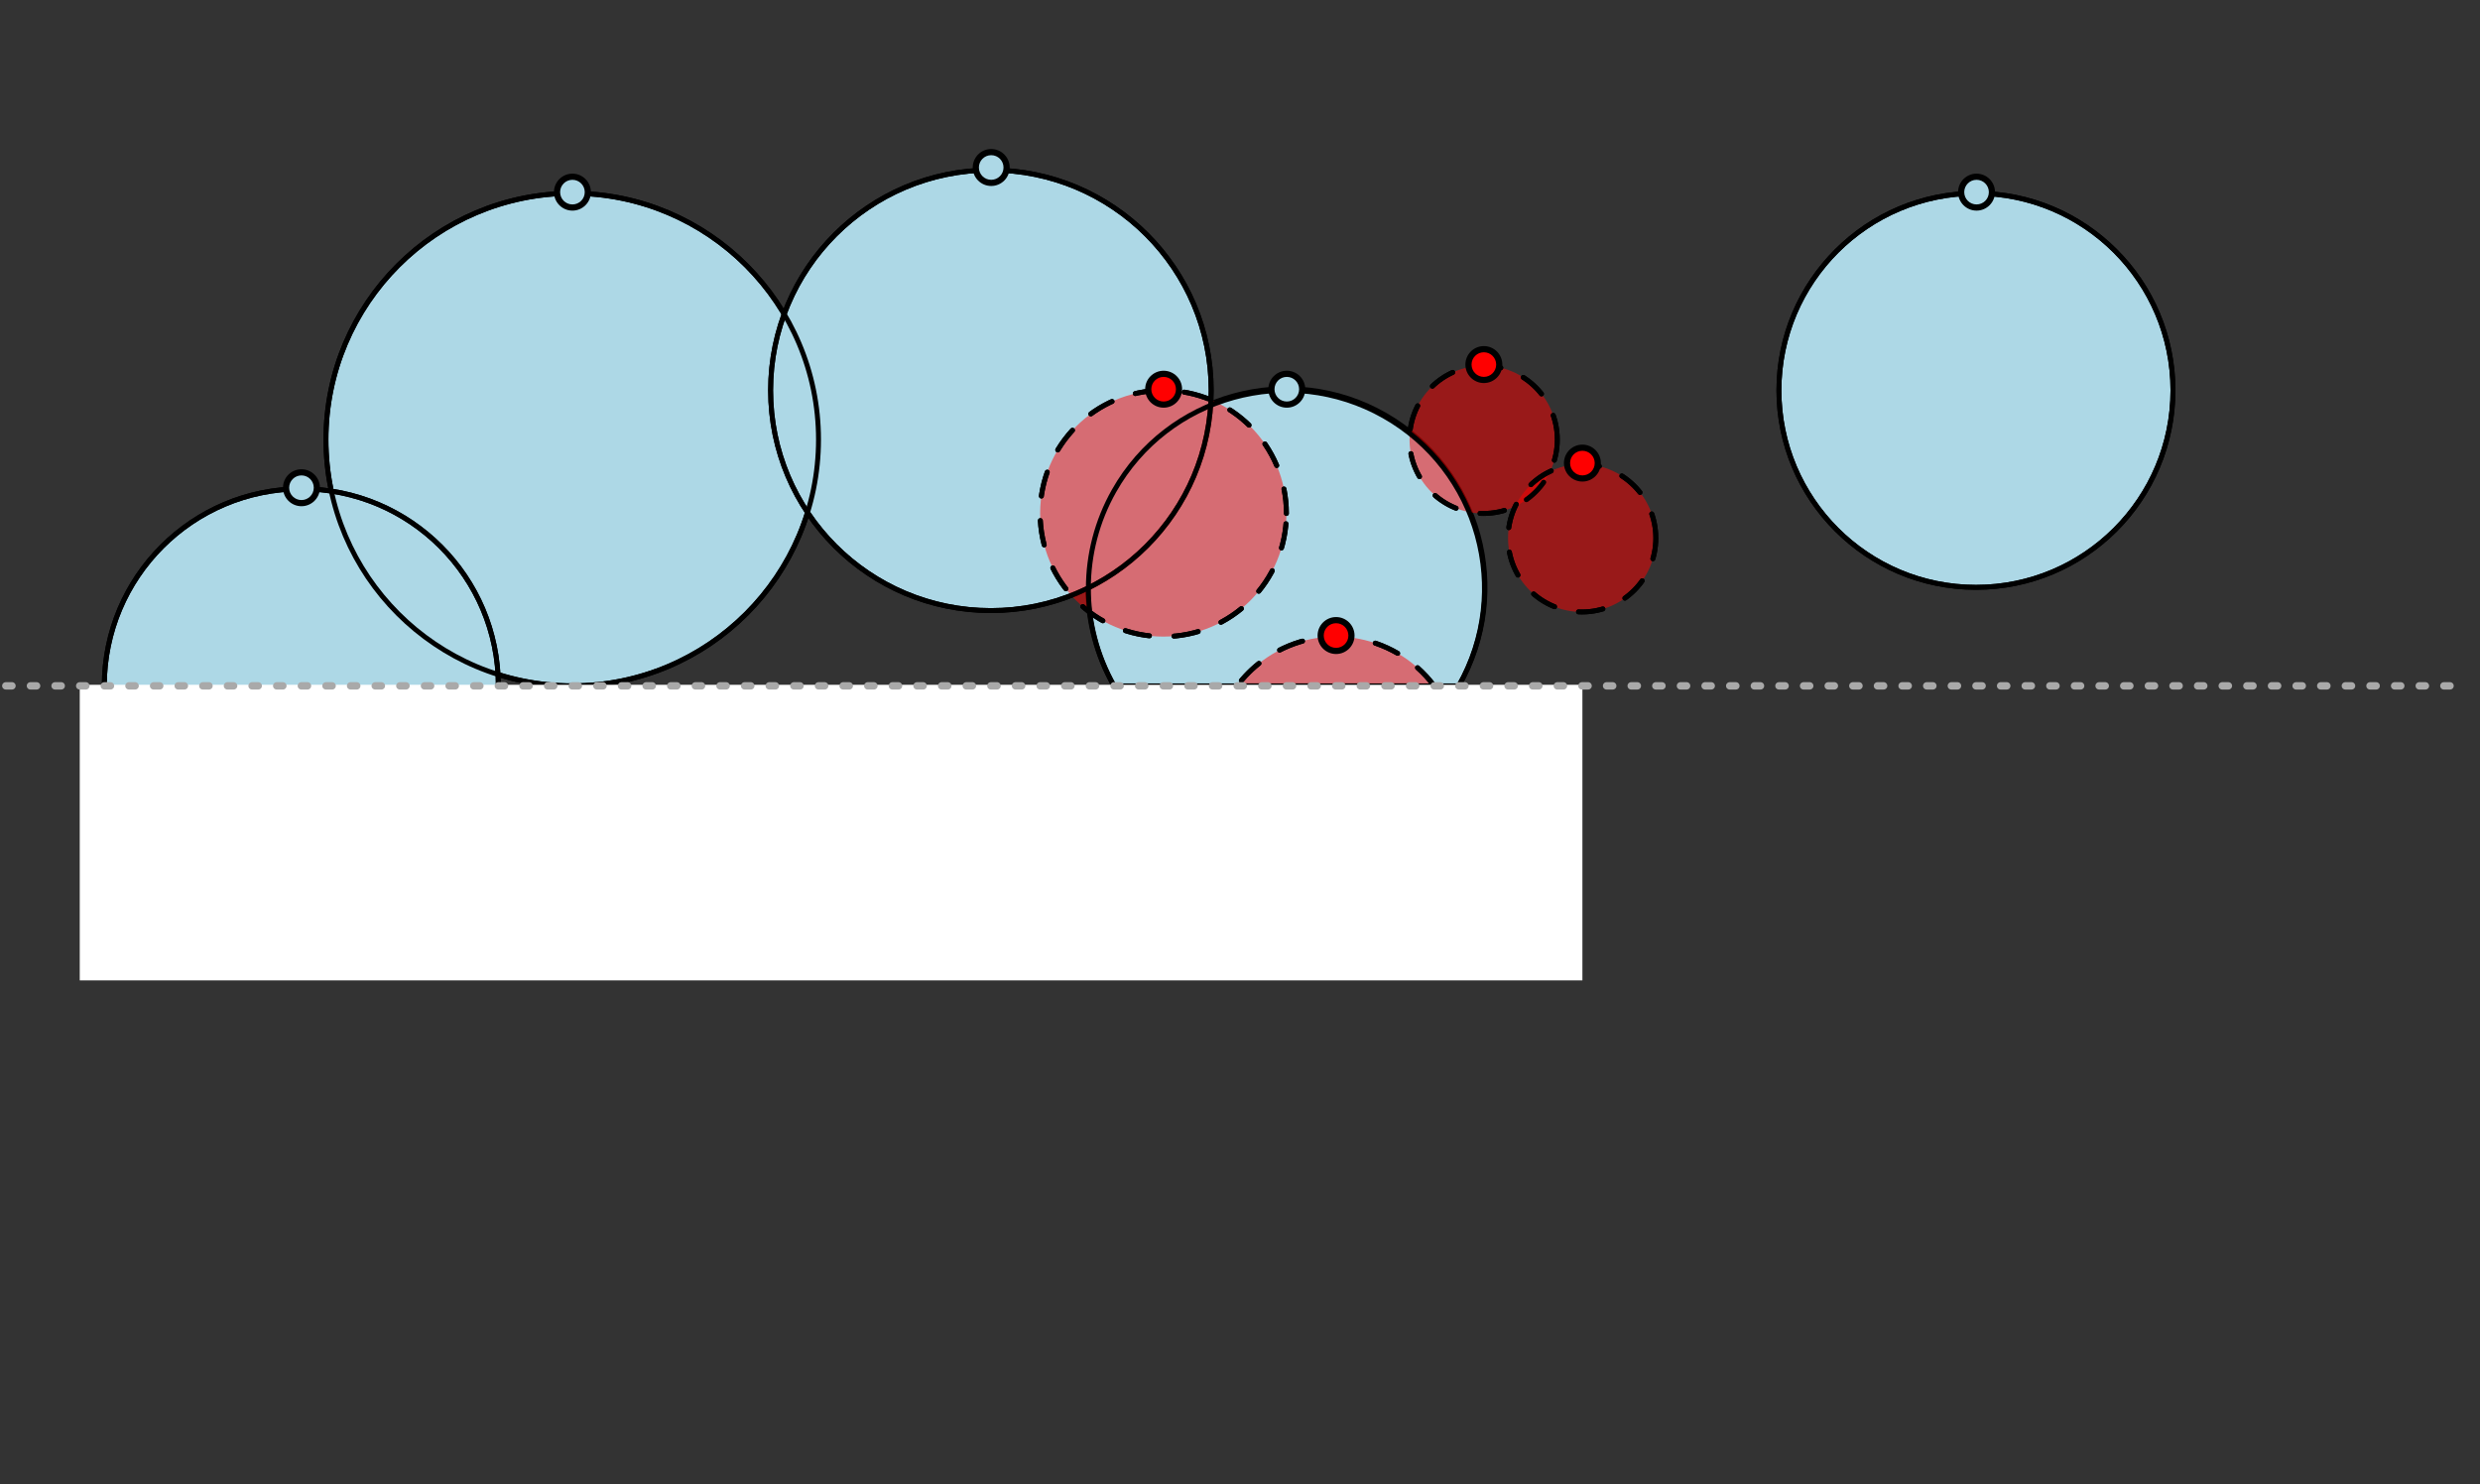 <?xml version="1.0" encoding="UTF-8"?>
<svg xmlns="http://www.w3.org/2000/svg" xmlns:xlink="http://www.w3.org/1999/xlink" width="401.2" height="240.1" viewBox="0 0 401.2 240.1">
<rect x="0" y="0" width="401.2" height="240.1" fill="#333333" stroke="none"/>
<defs>
<clipPath id="clip-0">
<path clip-rule="nonzero" d="M 0.352 110 L 400.051 110 L 400.051 112 L 0.352 112 Z M 0.352 110 "/>
</clipPath>
</defs>
<path fill-rule="evenodd" fill="rgb(67.799%, 84.698%, 90.199%)" fill-opacity="1" stroke-width="0.8" stroke-linecap="butt" stroke-linejoin="round" stroke="rgb(0%, 0%, 0%)" stroke-opacity="1" stroke-miterlimit="10" d="M 164.002 680.001 C 164.002 702.091 146.091 720.001 124.001 720.001 C 101.91 720.001 84 702.091 84 680.001 C 84 657.91 101.91 640 124.001 640 C 146.091 640 164.002 657.91 164.002 680.001 " transform="matrix(0.996, 0, 0, -0.996, -30.932, 748.395)"/>
<path fill-rule="evenodd" fill="rgb(67.799%, 84.698%, 90.199%)" fill-opacity="1" stroke-width="0.8" stroke-linecap="round" stroke-linejoin="round" stroke="rgb(0%, 0%, 0%)" stroke-opacity="1" stroke-miterlimit="10" d="M 267.999 640 C 276.837 655.464 271.465 675.162 256.001 684 C 240.537 692.838 220.839 687.466 212.001 672.002 C 206.335 662.086 206.335 649.916 212.001 640 " transform="matrix(0.996, 0, 0, -0.996, -30.932, 748.395)"/>
<path fill-rule="evenodd" fill="rgb(67.799%, 84.698%, 90.199%)" fill-opacity="1" stroke-width="0.8" stroke-linecap="butt" stroke-linejoin="round" stroke="rgb(0%, 0%, 0%)" stroke-opacity="1" stroke-miterlimit="10" d="M 383.999 687.999 C 383.999 705.675 369.672 720.001 352.001 720.001 C 334.325 720.001 319.998 705.675 319.998 687.999 C 319.998 670.328 334.325 656.001 352.001 656.001 C 369.672 656.001 383.999 670.328 383.999 687.999 " transform="matrix(0.996, 0, 0, -0.996, -30.932, 748.395)"/>
<path fill-rule="evenodd" fill="rgb(100%, 0%, 0%)" fill-opacity="0.5" stroke-width="0.8" stroke-linecap="round" stroke-linejoin="round" stroke="rgb(0%, 0%, 0%)" stroke-opacity="1" stroke-dasharray="4" stroke-miterlimit="10" d="M 284.001 680.001 C 284.001 686.627 278.629 691.998 271.999 691.998 C 265.372 691.998 260.001 686.627 260.001 680.001 C 260.001 673.374 265.372 667.999 271.999 667.999 C 278.629 667.999 284.001 673.374 284.001 680.001 " transform="matrix(0.996, 0, 0, -0.996, -30.932, 748.395)"/>
<path fill-rule="evenodd" fill="rgb(100%, 0%, 0%)" fill-opacity="0.5" stroke-width="0.8" stroke-linecap="round" stroke-linejoin="round" stroke="rgb(0%, 0%, 0%)" stroke-opacity="1" stroke-dasharray="4" stroke-miterlimit="10" d="M 264 640 C 257.374 648.837 244.839 650.625 236.001 643.999 C 234.484 642.862 233.139 641.517 232.002 640 " transform="matrix(0.996, 0, 0, -0.996, -30.932, 748.395)"/>
<path fill-rule="evenodd" fill="rgb(100%, 0%, 0%)" fill-opacity="0.5" stroke-width="0.8" stroke-linecap="round" stroke-linejoin="round" stroke="rgb(0%, 0%, 0%)" stroke-opacity="1" stroke-dasharray="4" stroke-miterlimit="10" d="M 300.002 663.999 C 300.002 670.626 294.626 676.001 288 676.001 C 281.374 676.001 276.002 670.626 276.002 663.999 C 276.002 657.373 281.374 652.001 288 652.001 C 294.626 652.001 300.002 657.373 300.002 663.999 " transform="matrix(0.996, 0, 0, -0.996, -30.932, 748.395)"/>
<path fill-rule="evenodd" fill="rgb(67.799%, 84.698%, 90.199%)" fill-opacity="1" stroke-width="0.8" stroke-linecap="butt" stroke-linejoin="round" stroke="rgb(0%, 0%, 0%)" stroke-opacity="1" stroke-miterlimit="10" d="M 111.999 640 C 111.999 657.675 97.672 672.002 80 672.002 C 62.325 672.002 47.998 657.675 47.998 640 C 47.998 622.328 62.325 608.001 80 608.001 C 97.672 608.001 111.999 622.328 111.999 640 " transform="matrix(0.996, 0, 0, -0.996, -30.932, 748.395)"/>
<path fill-rule="evenodd" fill="rgb(67.799%, 84.698%, 90.199%)" fill-opacity="1" stroke-width="0.8" stroke-linecap="butt" stroke-linejoin="round" stroke="rgb(0%, 0%, 0%)" stroke-opacity="1" stroke-miterlimit="10" d="M 227.779 687.999 C 227.779 707.76 211.758 723.777 192.001 723.777 C 172.239 723.777 156.223 707.76 156.223 687.999 C 156.223 668.242 172.239 652.225 192.001 652.225 C 211.758 652.225 227.779 668.242 227.779 687.999 " transform="matrix(0.996, 0, 0, -0.996, -30.932, 748.395)"/>
<path fill-rule="evenodd" fill="rgb(100%, 0%, 0%)" fill-opacity="0.5" stroke-width="0.8" stroke-linecap="round" stroke-linejoin="round" stroke="rgb(0%, 0%, 0%)" stroke-opacity="1" stroke-dasharray="4" stroke-miterlimit="10" d="M 240 667.999 C 240 679.048 231.045 687.999 220 687.999 C 208.955 687.999 199.999 679.048 199.999 667.999 C 199.999 656.954 208.955 647.998 220 647.998 C 231.045 647.998 240 656.954 240 667.999 " transform="matrix(0.996, 0, 0, -0.996, -30.932, 748.395)"/>
<path fill="none" stroke-width="0.8" stroke-linecap="butt" stroke-linejoin="round" stroke="rgb(0%, 0%, 0%)" stroke-opacity="1" stroke-miterlimit="10" d="M 227.779 687.999 C 227.779 707.76 211.758 723.777 192.001 723.777 C 172.239 723.777 156.223 707.76 156.223 687.999 C 156.223 668.242 172.239 652.225 192.001 652.225 C 211.758 652.225 227.779 668.242 227.779 687.999 " transform="matrix(0.996, 0, 0, -0.996, -30.932, 748.395)"/>
<path fill="none" stroke-width="0.8" stroke-linecap="butt" stroke-linejoin="round" stroke="rgb(0%, 0%, 0%)" stroke-opacity="1" stroke-miterlimit="10" d="M 383.999 687.999 C 383.999 705.675 369.672 720.001 352.001 720.001 C 334.325 720.001 319.998 705.675 319.998 687.999 C 319.998 670.328 334.325 656.001 352.001 656.001 C 369.672 656.001 383.999 670.328 383.999 687.999 " transform="matrix(0.996, 0, 0, -0.996, -30.932, 748.395)"/>
<path fill-rule="evenodd" fill="rgb(67.799%, 84.698%, 90.199%)" fill-opacity="1" d="M 162.84 27.098 C 162.84 25.723 161.727 24.609 160.352 24.609 C 158.977 24.609 157.859 25.723 157.859 27.098 C 157.859 28.473 158.977 29.59 160.352 29.59 C 161.727 29.59 162.84 28.473 162.84 27.098 "/>
<path fill-rule="evenodd" fill="rgb(0%, 0%, 0%)" fill-opacity="1" d="M 163.34 27.098 C 163.34 25.449 162 24.109 160.352 24.109 C 158.699 24.109 157.363 25.449 157.363 27.098 C 157.363 28.75 158.699 30.086 160.352 30.086 C 162 30.086 163.34 28.75 163.34 27.098 M 162.344 27.098 C 162.344 25.996 161.453 25.105 160.352 25.105 C 159.25 25.105 158.359 25.996 158.359 27.098 C 158.359 28.199 159.25 29.09 160.352 29.09 C 161.453 29.09 162.344 28.199 162.344 27.098 "/>
<path fill="none" stroke-width="0.8" stroke-linecap="round" stroke-linejoin="round" stroke="rgb(0%, 0%, 0%)" stroke-opacity="1" stroke-dasharray="4" stroke-miterlimit="10" d="M 300.002 663.999 C 300.002 670.626 294.626 676.001 288 676.001 C 281.374 676.001 276.002 670.626 276.002 663.999 C 276.002 657.373 281.374 652.001 288 652.001 C 294.626 652.001 300.002 657.373 300.002 663.999 " transform="matrix(0.996, 0, 0, -0.996, -30.932, 748.395)"/>
<path fill-rule="evenodd" fill="rgb(100%, 0%, 0%)" fill-opacity="1" d="M 258.484 74.918 C 258.484 73.543 257.367 72.43 255.992 72.43 C 254.617 72.43 253.5 73.543 253.5 74.918 C 253.5 76.297 254.617 77.41 255.992 77.41 C 257.367 77.41 258.484 76.297 258.484 74.918 "/>
<path fill-rule="evenodd" fill="rgb(0%, 0%, 0%)" fill-opacity="1" d="M 258.98 74.918 C 258.98 73.27 257.645 71.93 255.992 71.93 C 254.34 71.93 253.004 73.27 253.004 74.918 C 253.004 76.57 254.34 77.906 255.992 77.906 C 257.645 77.906 258.98 76.57 258.98 74.918 M 257.984 74.918 C 257.984 73.816 257.094 72.926 255.992 72.926 C 254.891 72.926 254 73.816 254 74.918 C 254 76.02 254.891 76.91 255.992 76.91 C 257.094 76.91 257.984 76.02 257.984 74.918 "/>
<path fill-rule="evenodd" fill="rgb(67.799%, 84.698%, 90.199%)" fill-opacity="1" d="M 322.242 31.082 C 322.242 29.707 321.129 28.594 319.754 28.594 C 318.379 28.594 317.262 29.707 317.262 31.082 C 317.262 32.461 318.379 33.574 319.754 33.574 C 321.129 33.574 322.242 32.461 322.242 31.082 "/>
<path fill-rule="evenodd" fill="rgb(0%, 0%, 0%)" fill-opacity="1" d="M 322.742 31.082 C 322.742 29.434 321.402 28.094 319.754 28.094 C 318.102 28.094 316.766 29.434 316.766 31.082 C 316.766 32.734 318.102 34.074 319.754 34.074 C 321.402 34.074 322.742 32.734 322.742 31.082 M 321.746 31.082 C 321.746 29.984 320.855 29.09 319.754 29.09 C 318.652 29.09 317.762 29.984 317.762 31.082 C 317.762 32.184 318.652 33.074 319.754 33.074 C 320.855 33.074 321.746 32.184 321.746 31.082 "/>
<path fill="none" stroke-width="0.8" stroke-linecap="round" stroke-linejoin="round" stroke="rgb(0%, 0%, 0%)" stroke-opacity="1" stroke-miterlimit="10" d="M 267.999 640 C 276.747 655.464 271.297 675.088 255.833 683.831 C 240.369 692.579 220.745 687.133 212.001 671.669 C 206.445 661.843 206.445 649.825 212.001 640 " transform="matrix(0.996, 0, 0, -0.996, -30.932, 748.395)"/>
<path fill-rule="evenodd" fill="rgb(67.799%, 84.698%, 90.199%)" fill-opacity="1" d="M 210.664 62.965 C 210.664 61.59 209.547 60.473 208.172 60.473 C 206.797 60.473 205.68 61.59 205.68 62.965 C 205.68 64.34 206.797 65.453 208.172 65.453 C 209.547 65.453 210.664 64.34 210.664 62.965 "/>
<path fill-rule="evenodd" fill="rgb(0%, 0%, 0%)" fill-opacity="1" d="M 211.16 62.965 C 211.16 61.312 209.824 59.977 208.172 59.977 C 206.52 59.977 205.184 61.312 205.184 62.965 C 205.184 64.613 206.52 65.953 208.172 65.953 C 209.824 65.953 211.16 64.613 211.16 62.965 M 210.164 62.965 C 210.164 61.863 209.273 60.973 208.172 60.973 C 207.07 60.973 206.18 61.863 206.18 62.965 C 206.18 64.066 207.07 64.957 208.172 64.957 C 209.273 64.957 210.164 64.066 210.164 62.965 "/>
<path fill="none" stroke-width="0.8" stroke-linecap="round" stroke-linejoin="round" stroke="rgb(0%, 0%, 0%)" stroke-opacity="1" stroke-miterlimit="10" d="M 212.001 640 L 267.999 640 " transform="matrix(0.996, 0, 0, -0.996, -30.932, 748.395)"/>
<path fill="none" stroke-width="0.8" stroke-linecap="butt" stroke-linejoin="round" stroke="rgb(0%, 0%, 0%)" stroke-opacity="1" stroke-miterlimit="10" d="M 164.002 680.001 C 164.002 702.091 146.091 720.001 124.001 720.001 C 101.91 720.001 84 702.091 84 680.001 C 84 657.91 101.91 640 124.001 640 C 146.091 640 164.002 657.91 164.002 680.001 " transform="matrix(0.996, 0, 0, -0.996, -30.932, 748.395)"/>
<path fill-rule="evenodd" fill="rgb(67.799%, 84.698%, 90.199%)" fill-opacity="1" d="M 95.094 31.082 C 95.094 29.707 93.98 28.594 92.605 28.594 C 91.23 28.594 90.113 29.707 90.113 31.082 C 90.113 32.461 91.23 33.574 92.605 33.574 C 93.98 33.574 95.094 32.461 95.094 31.082 "/>
<path fill-rule="evenodd" fill="rgb(0%, 0%, 0%)" fill-opacity="1" d="M 95.594 31.082 C 95.594 29.434 94.254 28.094 92.605 28.094 C 90.953 28.094 89.617 29.434 89.617 31.082 C 89.617 32.734 90.953 34.074 92.605 34.074 C 94.254 34.074 95.594 32.734 95.594 31.082 M 94.598 31.082 C 94.598 29.984 93.707 29.09 92.605 29.09 C 91.504 29.09 90.613 29.984 90.613 31.082 C 90.613 32.184 91.504 33.074 92.605 33.074 C 93.707 33.074 94.598 32.184 94.598 31.082 "/>
<path fill="none" stroke-width="0.8" stroke-linecap="round" stroke-linejoin="round" stroke="rgb(0%, 0%, 0%)" stroke-opacity="1" stroke-dasharray="4" stroke-miterlimit="10" d="M 284.001 680.001 C 284.001 686.627 278.629 691.998 271.999 691.998 C 265.372 691.998 260.001 686.627 260.001 680.001 C 260.001 673.374 265.372 667.999 271.999 667.999 C 278.629 667.999 284.001 673.374 284.001 680.001 " transform="matrix(0.996, 0, 0, -0.996, -30.932, 748.395)"/>
<path fill-rule="evenodd" fill="rgb(100%, 0%, 0%)" fill-opacity="1" d="M 242.543 58.98 C 242.543 57.602 241.43 56.488 240.051 56.488 C 238.676 56.488 237.562 57.602 237.562 58.98 C 237.562 60.355 238.676 61.469 240.051 61.469 C 241.43 61.469 242.543 60.355 242.543 58.98 "/>
<path fill-rule="evenodd" fill="rgb(0%, 0%, 0%)" fill-opacity="1" d="M 243.039 58.98 C 243.039 57.328 241.703 55.988 240.051 55.988 C 238.402 55.988 237.062 57.328 237.062 58.98 C 237.062 60.629 238.402 61.969 240.051 61.969 C 241.703 61.969 243.039 60.629 243.039 58.98 M 242.043 58.98 C 242.043 57.879 241.152 56.988 240.051 56.988 C 238.953 56.988 238.059 57.879 238.059 58.98 C 238.059 60.078 238.953 60.973 240.051 60.973 C 241.152 60.973 242.043 60.078 242.043 58.98 "/>
<path fill="none" stroke-width="0.8" stroke-linecap="round" stroke-linejoin="round" stroke="rgb(0%, 0%, 0%)" stroke-opacity="1" stroke-dasharray="4" stroke-miterlimit="10" d="M 240 667.999 C 240 679.048 231.045 687.999 220 687.999 C 208.955 687.999 199.999 679.048 199.999 667.999 C 199.999 656.954 208.955 647.998 220 647.998 C 231.045 647.998 240 656.954 240 667.999 " transform="matrix(0.996, 0, 0, -0.996, -30.932, 748.395)"/>
<path fill-rule="evenodd" fill="rgb(100%, 0%, 0%)" fill-opacity="1" d="M 190.738 62.965 C 190.738 61.59 189.621 60.473 188.246 60.473 C 186.871 60.473 185.754 61.59 185.754 62.965 C 185.754 64.34 186.871 65.453 188.246 65.453 C 189.621 65.453 190.738 64.34 190.738 62.965 "/>
<path fill-rule="evenodd" fill="rgb(0%, 0%, 0%)" fill-opacity="1" d="M 191.234 62.965 C 191.234 61.312 189.898 59.977 188.246 59.977 C 186.594 59.977 185.258 61.312 185.258 62.965 C 185.258 64.613 186.594 65.953 188.246 65.953 C 189.898 65.953 191.234 64.613 191.234 62.965 M 190.238 62.965 C 190.238 61.863 189.348 60.973 188.246 60.973 C 187.145 60.973 186.254 61.863 186.254 62.965 C 186.254 64.066 187.145 64.957 188.246 64.957 C 189.348 64.957 190.238 64.066 190.238 62.965 "/>
<path fill="none" stroke-width="0.8" stroke-linecap="butt" stroke-linejoin="round" stroke="rgb(0%, 0%, 0%)" stroke-opacity="1" stroke-miterlimit="10" d="M 111.999 640 C 111.999 657.675 97.672 672.002 80 672.002 C 62.325 672.002 47.998 657.675 47.998 640 C 47.998 622.328 62.325 608.001 80 608.001 C 97.672 608.001 111.999 622.328 111.999 640 " transform="matrix(0.996, 0, 0, -0.996, -30.932, 748.395)"/>
<path fill-rule="evenodd" fill="rgb(67.799%, 84.698%, 90.199%)" fill-opacity="1" d="M 51.262 78.902 C 51.262 77.527 50.145 76.414 48.77 76.414 C 47.395 76.414 46.277 77.527 46.277 78.902 C 46.277 80.281 47.395 81.395 48.77 81.395 C 50.145 81.395 51.262 80.281 51.262 78.902 "/>
<path fill-rule="evenodd" fill="rgb(0%, 0%, 0%)" fill-opacity="1" d="M 51.758 78.902 C 51.758 77.254 50.418 75.914 48.77 75.914 C 47.117 75.914 45.781 77.254 45.781 78.902 C 45.781 80.555 47.117 81.895 48.77 81.895 C 50.418 81.895 51.758 80.555 51.758 78.902 M 50.762 78.902 C 50.762 77.805 49.871 76.91 48.77 76.91 C 47.668 76.91 46.777 77.805 46.777 78.902 C 46.777 80.004 47.668 80.898 48.77 80.898 C 49.871 80.898 50.762 80.004 50.762 78.902 "/>
<path fill="none" stroke-width="0.8" stroke-linecap="round" stroke-linejoin="round" stroke="rgb(0%, 0%, 0%)" stroke-opacity="1" stroke-dasharray="4" stroke-miterlimit="10" d="M 264 640 C 257.374 648.837 244.839 650.625 236.001 643.999 C 234.484 642.862 233.139 641.517 232.002 640 " transform="matrix(0.996, 0, 0, -0.996, -30.932, 748.395)"/>
<path fill-rule="evenodd" fill="rgb(100%, 0%, 0%)" fill-opacity="1" d="M 218.633 102.816 C 218.633 101.438 217.52 100.324 216.141 100.324 C 214.766 100.324 213.652 101.438 213.652 102.816 C 213.652 104.191 214.766 105.305 216.141 105.305 C 217.52 105.305 218.633 104.191 218.633 102.816 "/>
<path fill-rule="evenodd" fill="rgb(0%, 0%, 0%)" fill-opacity="1" d="M 219.129 102.816 C 219.129 101.164 217.793 99.824 216.141 99.824 C 214.492 99.824 213.152 101.164 213.152 102.816 C 213.152 104.465 214.492 105.805 216.141 105.805 C 217.793 105.805 219.129 104.465 219.129 102.816 M 218.133 102.816 C 218.133 101.715 217.242 100.82 216.141 100.82 C 215.039 100.82 214.148 101.715 214.148 102.816 C 214.148 103.914 215.039 104.809 216.141 104.809 C 217.242 104.809 218.133 103.914 218.133 102.816 "/>
<path fill="none" stroke-width="0.8" stroke-linecap="round" stroke-linejoin="round" stroke="rgb(0%, 0%, 0%)" stroke-opacity="1" stroke-dasharray="4" stroke-miterlimit="10" d="M 232.002 640 L 264 640 " transform="matrix(0.996, 0, 0, -0.996, -30.932, 748.395)"/>
<path fill-rule="evenodd" fill="rgb(100%, 100%, 100%)" fill-opacity="1" d="M 12.902 110.785 L 12.902 158.605 L 255.992 158.605 L 255.992 110.785 L 12.902 110.785 "/>
<g clip-path="url(#clip-0)">
<path fill="none" stroke-width="1.2" stroke-linecap="round" stroke-linejoin="round" stroke="rgb(66.299%, 66.299%, 66.299%)" stroke-opacity="1" stroke-dasharray="1 3" stroke-miterlimit="10" d="M 32.001 640 L 431.999 640 " transform="matrix(0.996, 0, 0, -0.996, -30.932, 748.395)"/>
</g>
</svg>
